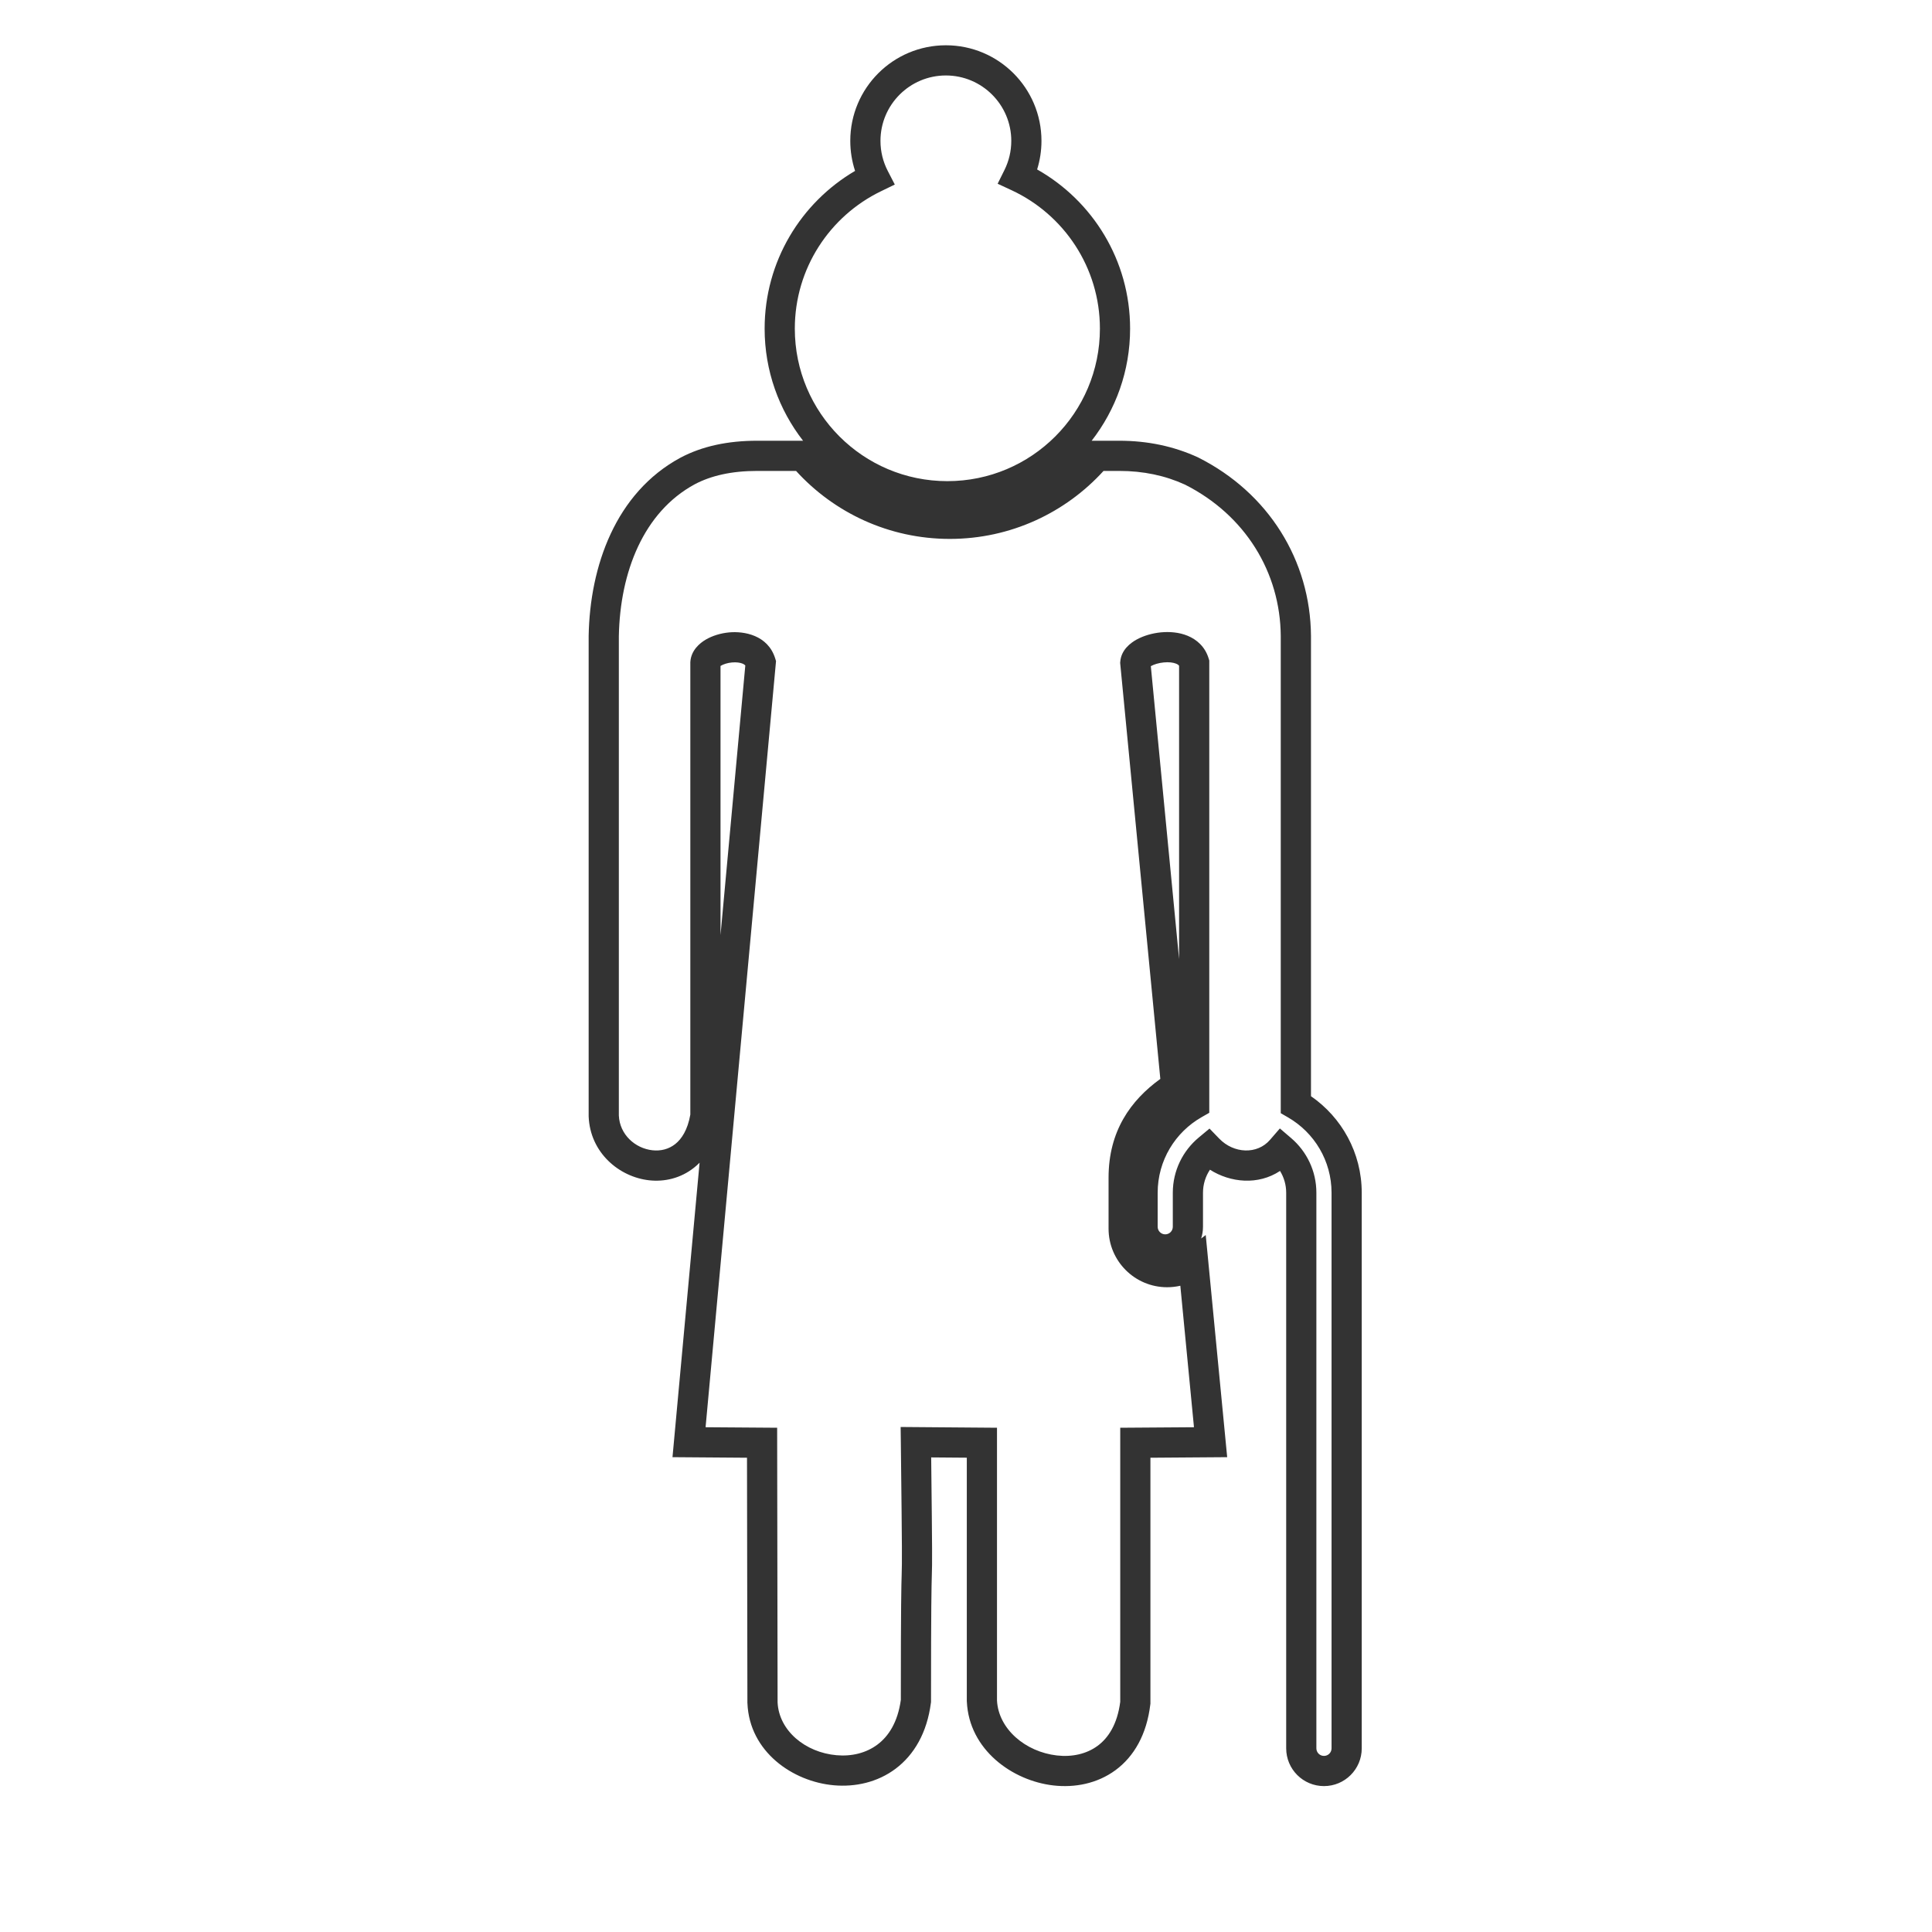 <svg width="48" height="48" viewBox="0 0 48 48" fill="none" xmlns="http://www.w3.org/2000/svg">
<path fill-rule="evenodd" clip-rule="evenodd" d="M23.5 1.125C22.188 1.125 21.125 2.188 21.125 3.5C21.125 3.76 21.167 4.011 21.244 4.246C19.901 5.033 18.997 6.493 18.997 8.165C18.997 9.215 19.354 10.181 19.952 10.95L18.811 10.95C18.087 10.95 17.447 11.084 16.907 11.371L16.904 11.372C15.29 12.246 14.657 14.072 14.625 15.794L14.625 15.801V27.73L14.625 27.737C14.66 28.64 15.384 29.242 16.128 29.324C16.508 29.366 16.911 29.275 17.244 29.01C17.292 28.972 17.338 28.931 17.381 28.887L16.708 36.203L18.559 36.217L18.569 42.312L18.57 42.319C18.619 43.521 19.696 44.266 20.72 44.355C21.246 44.401 21.8 44.283 22.253 43.942C22.712 43.596 23.032 43.049 23.128 42.307L23.131 42.283V42.259C23.131 39.86 23.143 39.411 23.151 39.134L23.151 39.132C23.161 38.803 23.163 38.688 23.135 36.209L24.02 36.216V42.268L24.021 42.276C24.075 43.471 25.151 44.243 26.173 44.359C26.699 44.419 27.257 44.315 27.713 43.98C28.174 43.641 28.49 43.093 28.579 42.348L28.582 42.326V36.217L30.489 36.203L29.956 30.684L29.842 30.77C29.872 30.678 29.888 30.581 29.888 30.479V29.634C29.888 29.422 29.952 29.225 30.061 29.061C30.57 29.384 31.258 29.452 31.802 29.092C31.899 29.25 31.955 29.435 31.955 29.634V43.437C31.955 43.955 32.375 44.375 32.894 44.375C33.412 44.375 33.832 43.955 33.832 43.437V29.634C33.832 28.638 33.332 27.76 32.571 27.235L32.571 15.801L32.571 15.799C32.557 13.924 31.517 12.245 29.771 11.367L29.759 11.361C29.16 11.086 28.508 10.95 27.808 10.95L27.122 10.95C27.72 10.181 28.077 9.215 28.077 8.165C28.077 6.467 27.145 4.988 25.767 4.21C25.837 3.985 25.875 3.747 25.875 3.5C25.875 2.188 24.812 1.125 23.5 1.125ZM21.875 3.5C21.875 2.603 22.602 1.875 23.5 1.875C24.397 1.875 25.125 2.603 25.125 3.5C25.125 3.76 25.064 4.004 24.957 4.221L24.786 4.565L25.135 4.727C26.43 5.33 27.327 6.643 27.327 8.165C27.327 10.258 25.63 11.954 23.537 11.954C21.444 11.954 19.747 10.258 19.747 8.165C19.747 6.665 20.619 5.367 21.885 4.753L22.231 4.585L22.055 4.244C21.94 4.021 21.875 3.769 21.875 3.5ZM15.375 15.805C15.405 14.216 15.986 12.723 17.26 12.032C17.666 11.817 18.178 11.7 18.811 11.7L19.778 11.7C20.722 12.737 22.084 13.389 23.598 13.389C25.111 13.389 26.473 12.737 27.417 11.7L27.808 11.7C28.406 11.7 28.948 11.815 29.44 12.04C30.936 12.795 31.809 14.218 31.82 15.803V27.657L32.007 27.765C32.651 28.14 33.082 28.837 33.082 29.634V43.437C33.082 43.541 32.998 43.625 32.894 43.625C32.789 43.625 32.705 43.541 32.705 43.437V29.634C32.705 29.092 32.463 28.606 32.082 28.279L31.798 28.036L31.553 28.319C31.235 28.689 30.652 28.662 30.292 28.289L30.05 28.039L29.782 28.262C29.39 28.588 29.138 29.082 29.138 29.634V30.479C29.138 30.583 29.054 30.667 28.95 30.667C28.846 30.667 28.762 30.583 28.762 30.479V29.634C28.762 28.829 29.201 28.127 29.855 27.755L30.044 27.647V16.411L30.028 16.358C29.941 16.069 29.733 15.889 29.507 15.796C29.29 15.706 29.05 15.691 28.84 15.711C28.629 15.732 28.415 15.793 28.24 15.889C28.091 15.971 27.856 16.144 27.833 16.437L27.83 16.469L28.828 26.805C28.088 27.34 27.542 28.105 27.542 29.258V30.526C27.542 31.329 28.193 31.981 28.997 31.981C29.109 31.981 29.219 31.968 29.325 31.944L29.664 35.459L27.832 35.472V42.281C27.76 42.841 27.534 43.181 27.268 43.376C26.993 43.578 26.634 43.657 26.258 43.614C25.478 43.525 24.808 42.959 24.77 42.25V35.472L22.376 35.453L22.381 35.835C22.414 38.682 22.411 38.784 22.402 39.107L22.402 39.111C22.393 39.398 22.381 39.851 22.381 42.234C22.304 42.791 22.074 43.138 21.802 43.342C21.521 43.554 21.159 43.641 20.785 43.608C20.009 43.541 19.352 42.999 19.319 42.295L19.308 35.472L17.53 35.459L19.28 16.425L19.258 16.353C19.075 15.777 18.484 15.677 18.113 15.712C17.91 15.731 17.703 15.792 17.534 15.891C17.382 15.981 17.172 16.157 17.152 16.44L17.151 16.453V27.692C17.084 28.075 16.933 28.299 16.777 28.423C16.616 28.551 16.416 28.601 16.209 28.578C15.781 28.531 15.396 28.189 15.375 27.715V15.805ZM18.517 16.533L17.901 23.232V16.546C17.905 16.543 17.909 16.541 17.914 16.538C17.974 16.503 18.072 16.469 18.184 16.459C18.297 16.448 18.392 16.463 18.455 16.49C18.483 16.503 18.503 16.517 18.517 16.533ZM29.294 16.541V23.827L28.592 16.551L28.601 16.546C28.673 16.506 28.787 16.47 28.913 16.458C29.041 16.445 29.149 16.46 29.22 16.489C29.259 16.505 29.281 16.522 29.294 16.541ZM28.549 16.582C28.549 16.582 28.549 16.582 28.549 16.582C28.55 16.582 28.551 16.581 28.552 16.579C28.553 16.578 28.554 16.578 28.554 16.576C28.552 16.579 28.55 16.581 28.549 16.582Z" fill="#333333"/>
</svg>
